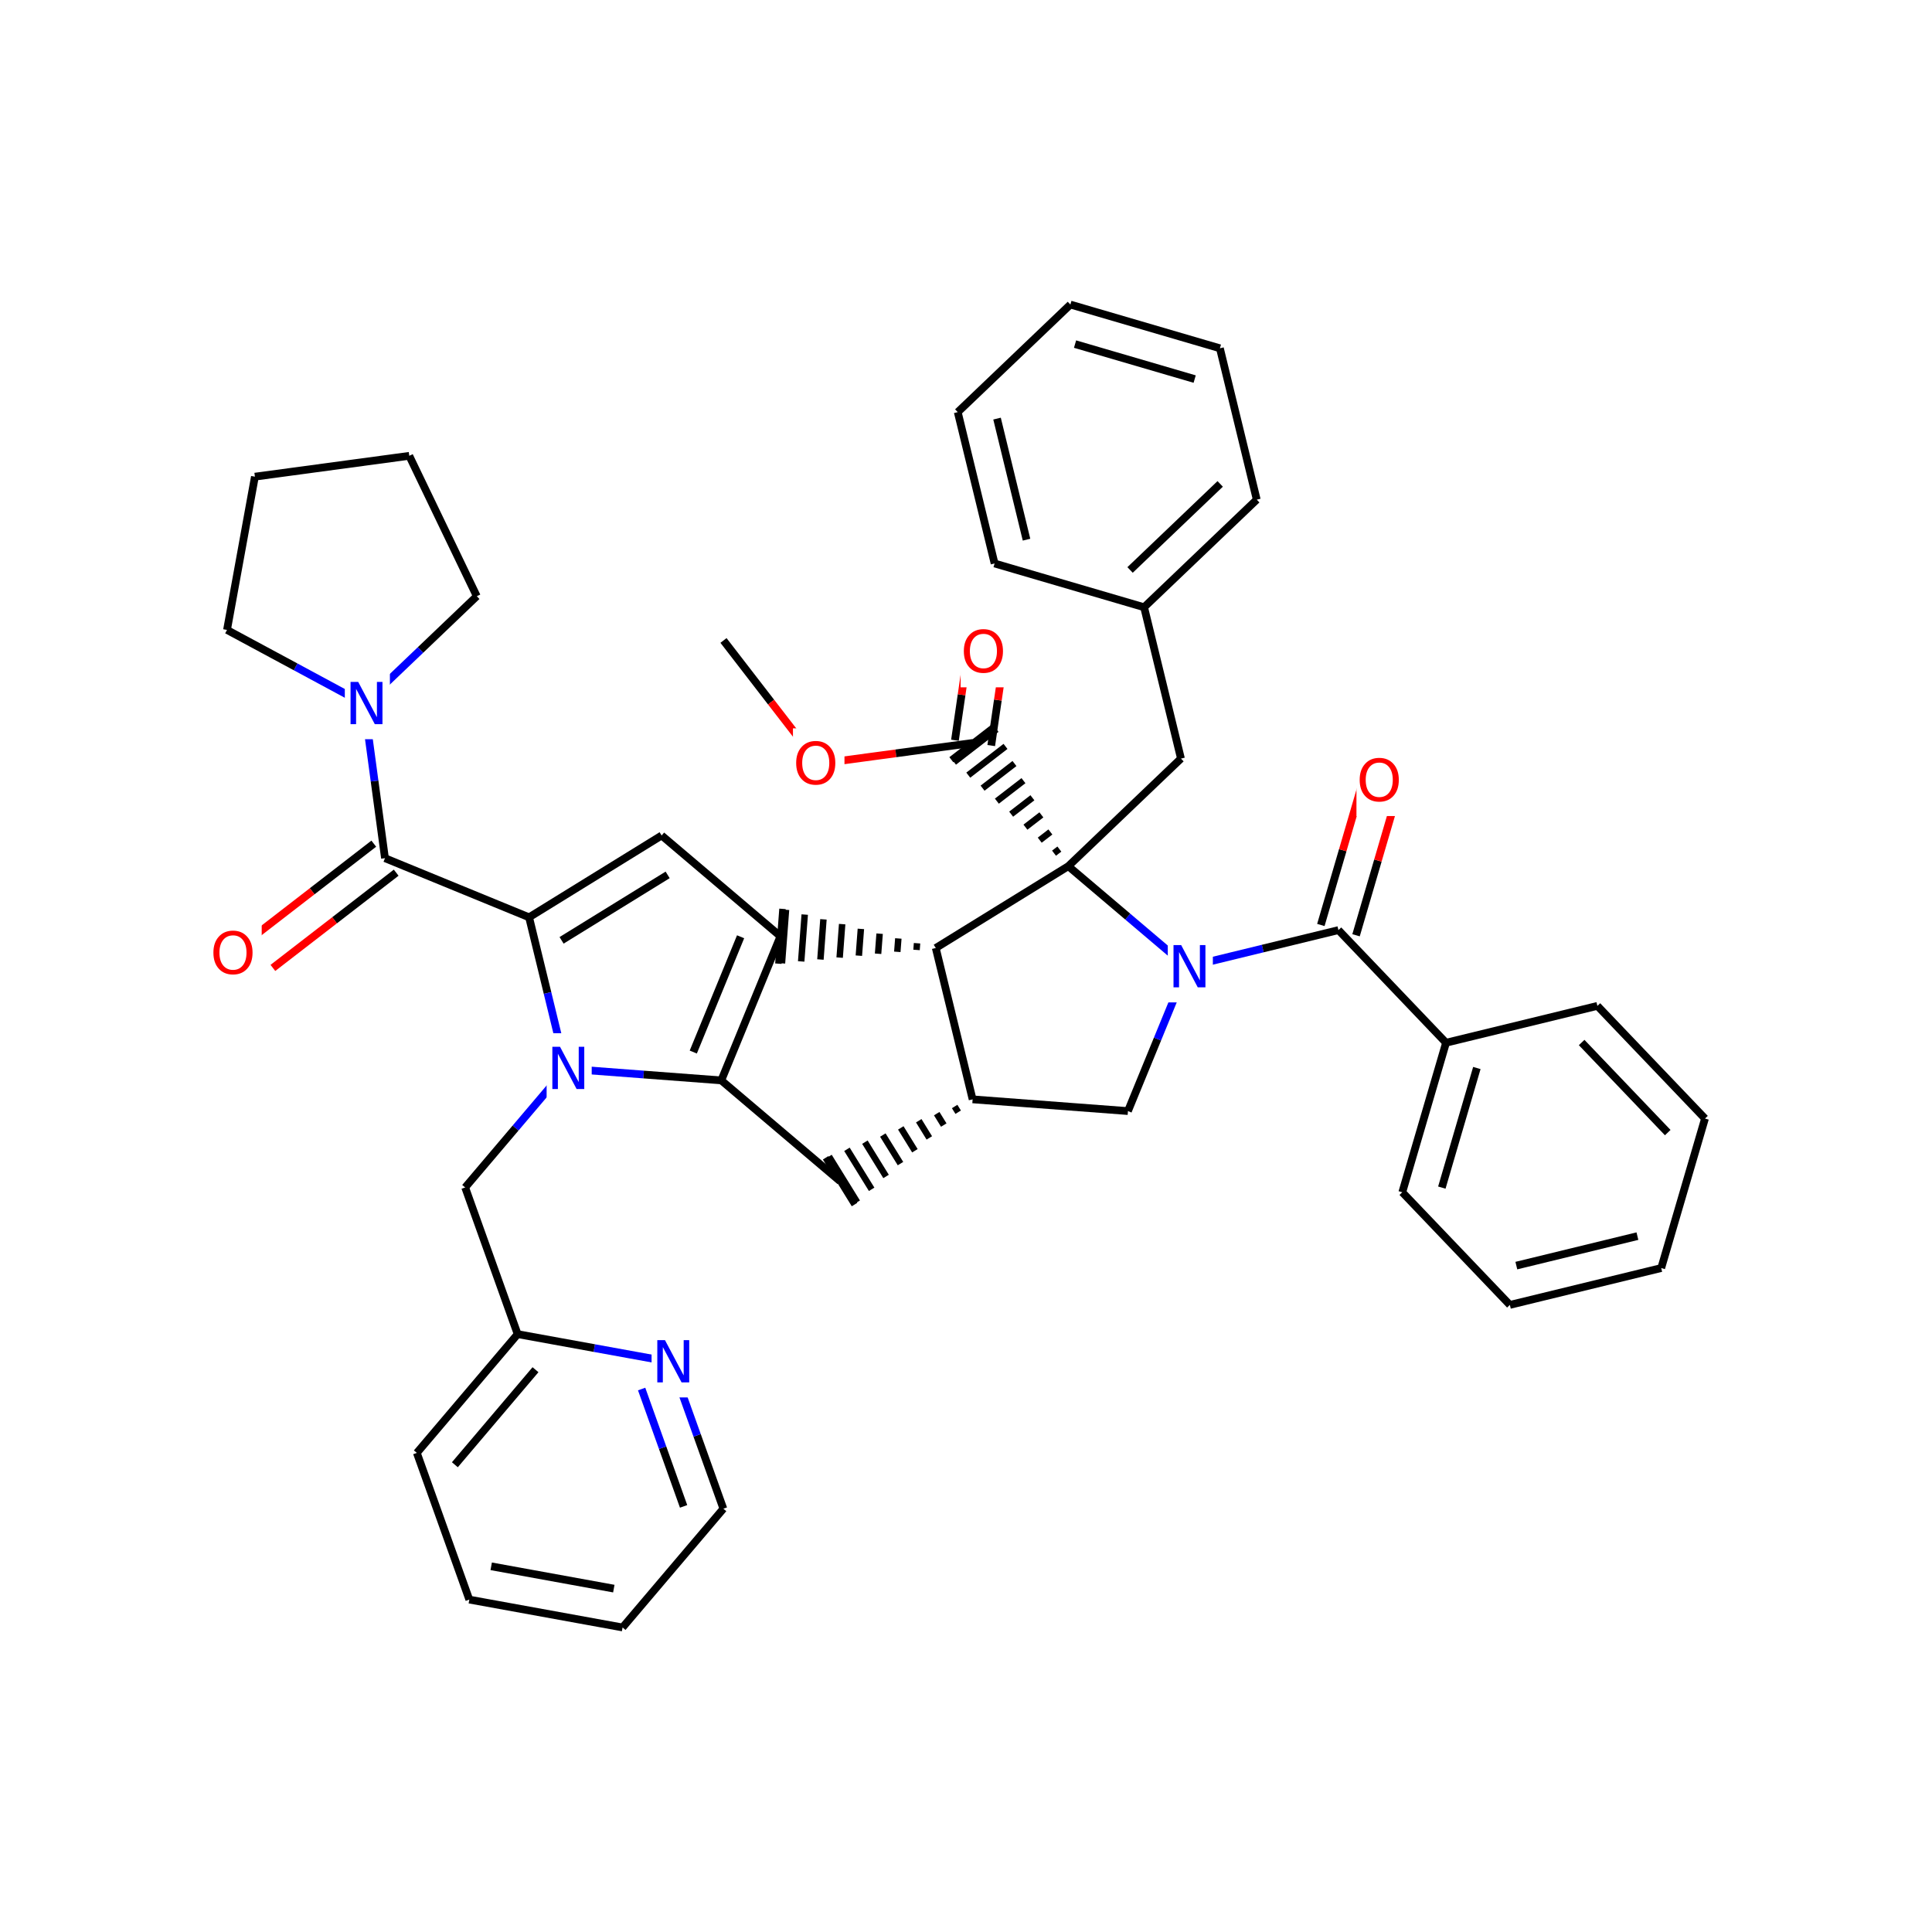 <svg xmlns="http://www.w3.org/2000/svg" xmlns:xlink="http://www.w3.org/1999/xlink" width="300pt" height="300pt" viewBox="0 0 300 300"><defs><symbol overflow="visible"><path d="M.453 1.594v-7.938h4.5v7.938zm.5-.5h3.5v-6.938h-3.5zm0 0"/></symbol><symbol overflow="visible" id="a"><path d="M3.547-5.953c-.65 0-1.164.242-1.547.72-.375.48-.563 1.13-.563 1.952 0 .835.188 1.49.563 1.967.383.48.898.72 1.547.72.644 0 1.156-.24 1.53-.72.376-.476.564-1.132.564-1.968 0-.822-.187-1.474-.562-1.954-.375-.477-.887-.72-1.53-.72zm0-.734c.914 0 1.648.312 2.203.937.55.617.828 1.438.828 2.47 0 1.042-.277 1.87-.828 2.483-.555.617-1.29.922-2.203.922-.93 0-1.668-.305-2.22-.922C.774-1.41.5-2.237.5-3.28c0-1.033.273-1.853.828-2.47.55-.625 1.29-.938 2.22-.938zm0 0"/></symbol><symbol overflow="visible" id="b"><path d="M.89-6.563H2.08l2.906 5.485v-5.484h.86V0H4.656L1.75-5.484V0H.89zm0 0"/></symbol></defs><g><path fill="#fff" d="M0 0h300v300H0z"/><path d="M112.344 99.45l7.39 9.573" stroke-width="1.2" stroke="#000" stroke-miterlimit="10" fill="none"/><path d="M119.734 109.023l7.395 9.57M127.13 118.594l11.983-1.617" stroke-width="1.2" stroke="#f00" stroke-miterlimit="10" fill="none"/><path d="M139.113 116.977l11.99-1.618" stroke-width="1.2" stroke="#000" stroke-miterlimit="10" fill="none"/><path d="M123.13 113.094h8v11h-8zm0 0" fill="#fff"/><use xlink:href="#a" x="123.129" y="121.757" fill="#f00"/><path d="M153.918 115.77l1.03-7.067" stroke-width="1.2" stroke="#000" stroke-miterlimit="10" fill="none"/><path d="M154.95 108.703l1.03-7.066" stroke-width="1.2" stroke="#f00" stroke-miterlimit="10" fill="none"/><path d="M148.285 114.945l1.03-7.066" stroke-width="1.2" stroke="#000" stroke-miterlimit="10" fill="none"/><path d="M149.316 107.88l1.032-7.067" stroke-width="1.2" stroke="#f00" stroke-miterlimit="10" fill="none"/><path d="M165.887 134.5m-1.39-2.656l-.83.636m-.565-3.292l-1.653 1.273m.257-3.93l-2.477 1.91m1.083-4.565l-3.3 2.547m1.91-5.203l-4.13 3.182m2.734-5.843l-4.953 3.827m3.56-6.485l-5.78 4.465m4.384-7.12l-6.6 5.1m6.342-5.597l-6.757 5.22" stroke="#000" stroke-miterlimit="10" fill="none"/><path d="M149.164 95.727h8v11h-8zm0 0" fill="#fff"/><use xlink:href="#a" x="149.164" y="104.39" fill="#f00"/><path d="M165.887 134.5l-20.582 12.707M165.887 134.5l17.492-16.707" stroke-width="1.2" stroke="#000" stroke-miterlimit="10" fill="none"/><path d="M184.332 150.152l-9.223-7.828" stroke-width="1.2" stroke="#00f" stroke-miterlimit="10" fill="none"/><path d="M175.11 142.324l-9.223-7.824M145.305 147.207l5.722 23.5" stroke-width="1.2" stroke="#000" stroke-miterlimit="10" fill="none"/><path d="M145.305 147.207m-2.907-.742l-.078 1.04m-2.828-1.782l-.16 2.078m-2.746-2.82l-.238 3.118m-2.672-3.86l-.313 4.157m-2.593-4.9l-.39 5.2m-2.517-5.94l-.468 6.237m-2.438-6.98l-.55 7.277m-2.356-8.02l-.628 8.316m.082-8.457l-.64 8.51M151.027 170.707m-2.79 1.11l.548.886m-3.332.223l1.094 1.773m-3.883-.67l1.64 2.665m-4.43-1.554l2.192 3.55m-4.98-2.44l2.742 4.434m-5.527-3.33l3.286 5.326m-6.074-4.215l3.836 6.21m-6.625-5.1l4.382 7.097m-4.902-6.89l4.484 7.265" stroke="#000" stroke-miterlimit="10" fill="none"/><path d="M151.027 170.707l24.12 1.82M130.445 183.414L112 167.762M112 167.762l9.184-22.375M107.652 163.363L115 145.46" stroke-width="1.2" stroke="#000" stroke-miterlimit="10" fill="none"/><path d="M87.88 165.94l12.06.912" stroke-width="1.2" stroke="#00f" stroke-miterlimit="10" fill="none"/><path d="M99.94 166.852l12.06.91M121.184 145.387l-18.446-15.653M102.738 129.734L82.156 142.44M103.672 135.852l-16.47 10.164M82.156 142.44l2.864 11.75" stroke-width="1.2" stroke="#000" stroke-miterlimit="10" fill="none"/><path d="M85.02 154.19l2.86 11.75" stroke-width="1.2" stroke="#00f" stroke-miterlimit="10" fill="none"/><path d="M82.156 142.44L59.78 133.26" stroke-width="1.2" stroke="#000" stroke-miterlimit="10" fill="none"/><path d="M87.88 165.94l-7.825 9.224" stroke-width="1.2" stroke="#00f" stroke-miterlimit="10" fill="none"/><path d="M80.055 175.164l-7.825 9.223" stroke-width="1.2" stroke="#000" stroke-miterlimit="10" fill="none"/><path d="M84.88 160.44h7v11h-7zm0 0" fill="#fff"/><use xlink:href="#b" x="84.879" y="169.104" fill="#00f"/><path d="M72.23 184.387l8.15 22.777M80.38 207.164l-15.653 18.44M83.152 212.688l-12.52 14.757" stroke-width="1.2" stroke="#000" stroke-miterlimit="10" fill="none"/><path d="M104.176 211.492l-11.9-2.164" stroke-width="1.2" stroke="#00f" stroke-miterlimit="10" fill="none"/><path d="M92.277 209.328l-11.898-2.164M64.727 225.605l8.148 22.778M72.875 248.383l23.797 4.328M76.273 243.215l19.04 3.465M96.672 252.71l15.652-18.44M112.324 234.27l-4.074-11.387" stroke-width="1.2" stroke="#000" stroke-miterlimit="10" fill="none"/><path d="M108.25 222.883l-4.074-11.39" stroke-width="1.2" stroke="#00f" stroke-miterlimit="10" fill="none"/><path d="M106.148 233.91l-3.257-9.113" stroke-width="1.2" stroke="#000" stroke-miterlimit="10" fill="none"/><path d="M102.89 224.797l-3.257-9.11" stroke-width="1.2" stroke="#00f" stroke-miterlimit="10" fill="none"/><path d="M101.176 205.992h7v11h-7zm0 0" fill="#fff"/><use xlink:href="#b" x="101.176" y="214.655" fill="#00f"/><path d="M58.04 131.004l-9.57 7.394" stroke-width="1.2" stroke="#000" stroke-miterlimit="10" fill="none"/><path d="M48.47 138.398l-9.572 7.395" stroke-width="1.2" stroke="#f00" stroke-miterlimit="10" fill="none"/><path d="M61.52 135.508l-9.57 7.394" stroke-width="1.2" stroke="#000" stroke-miterlimit="10" fill="none"/><path d="M51.95 142.902l-9.575 7.395" stroke-width="1.2" stroke="#f00" stroke-miterlimit="10" fill="none"/><path d="M59.78 133.258l-1.62-11.988" stroke-width="1.2" stroke="#000" stroke-miterlimit="10" fill="none"/><path d="M58.16 121.27l-1.617-11.985" stroke-width="1.2" stroke="#00f" stroke-miterlimit="10" fill="none"/><path d="M32.637 142.543h8v11h-8zm0 0" fill="#fff"/><use xlink:href="#a" x="32.637" y="151.206" fill="#f00"/><path d="M56.543 109.285l-10.645-5.738" stroke-width="1.2" stroke="#00f" stroke-miterlimit="10" fill="none"/><path d="M45.898 103.547L35.25 97.813M74.035 92.578l-8.746 8.356" stroke-width="1.2" stroke="#000" stroke-miterlimit="10" fill="none"/><path d="M65.29 100.934l-8.747 8.35" stroke-width="1.2" stroke="#00f" stroke-miterlimit="10" fill="none"/><path d="M53.543 103.785h7v11h-7zm0 0" fill="#fff"/><use xlink:href="#b" x="53.543" y="112.448" fill="#00f"/><path d="M35.25 97.813l4.332-23.797M39.582 74.016l23.97-3.235M63.55 70.78L74.036 92.58M175.148 172.527l4.59-11.187" stroke-width="1.2" stroke="#000" stroke-miterlimit="10" fill="none"/><path d="M179.738 161.34l4.594-11.188M184.332 150.152l11.75-2.863" stroke-width="1.2" stroke="#00f" stroke-miterlimit="10" fill="none"/><path d="M196.082 147.29l11.75-2.864" stroke-width="1.2" stroke="#000" stroke-miterlimit="10" fill="none"/><path d="M181.332 144.652h7v11h-7zm0 0" fill="#fff"/><use xlink:href="#b" x="181.332" y="153.315" fill="#00f"/><path d="M210.566 145.227l3.395-11.606" stroke-width="1.2" stroke="#000" stroke-miterlimit="10" fill="none"/><path d="M213.96 133.62l3.4-11.608" stroke-width="1.2" stroke="#f00" stroke-miterlimit="10" fill="none"/><path d="M205.102 143.63l3.398-11.61" stroke-width="1.2" stroke="#000" stroke-miterlimit="10" fill="none"/><path d="M208.5 132.02l3.398-11.606" stroke-width="1.2" stroke="#f00" stroke-miterlimit="10" fill="none"/><path d="M207.832 144.426l16.707 17.492" stroke-width="1.2" stroke="#000" stroke-miterlimit="10" fill="none"/><path d="M210.63 115.715h8v11h-8zm0 0" fill="#fff"/><use xlink:href="#a" x="210.629" y="124.378" fill="#f00"/><path d="M224.54 161.918l-6.794 23.215M229.324 165.84l-5.437 18.57M248.043 156.195l-23.504 5.723M217.746 185.133l16.707 17.492M234.453 202.625l23.5-5.723M235.457 196.523l18.8-4.578M257.953 196.902l6.797-23.214M264.75 173.688l-16.707-17.493M258.965 175.87l-13.367-13.99M183.38 117.793l-5.724-23.5M177.656 94.293l17.492-16.707M175.477 88.504L189.47 75.14M154.44 87.496l23.216 6.797M195.148 77.586l-5.722-23.504M189.426 54.082L166.21 47.29M185.508 58.863l-18.574-5.433M166.21 47.29l-17.49 16.706M148.72 63.996l5.72 23.5M154.82 65l4.578 18.8" stroke-width="1.2" stroke="#000" stroke-miterlimit="10" fill="none"/></g></svg>
